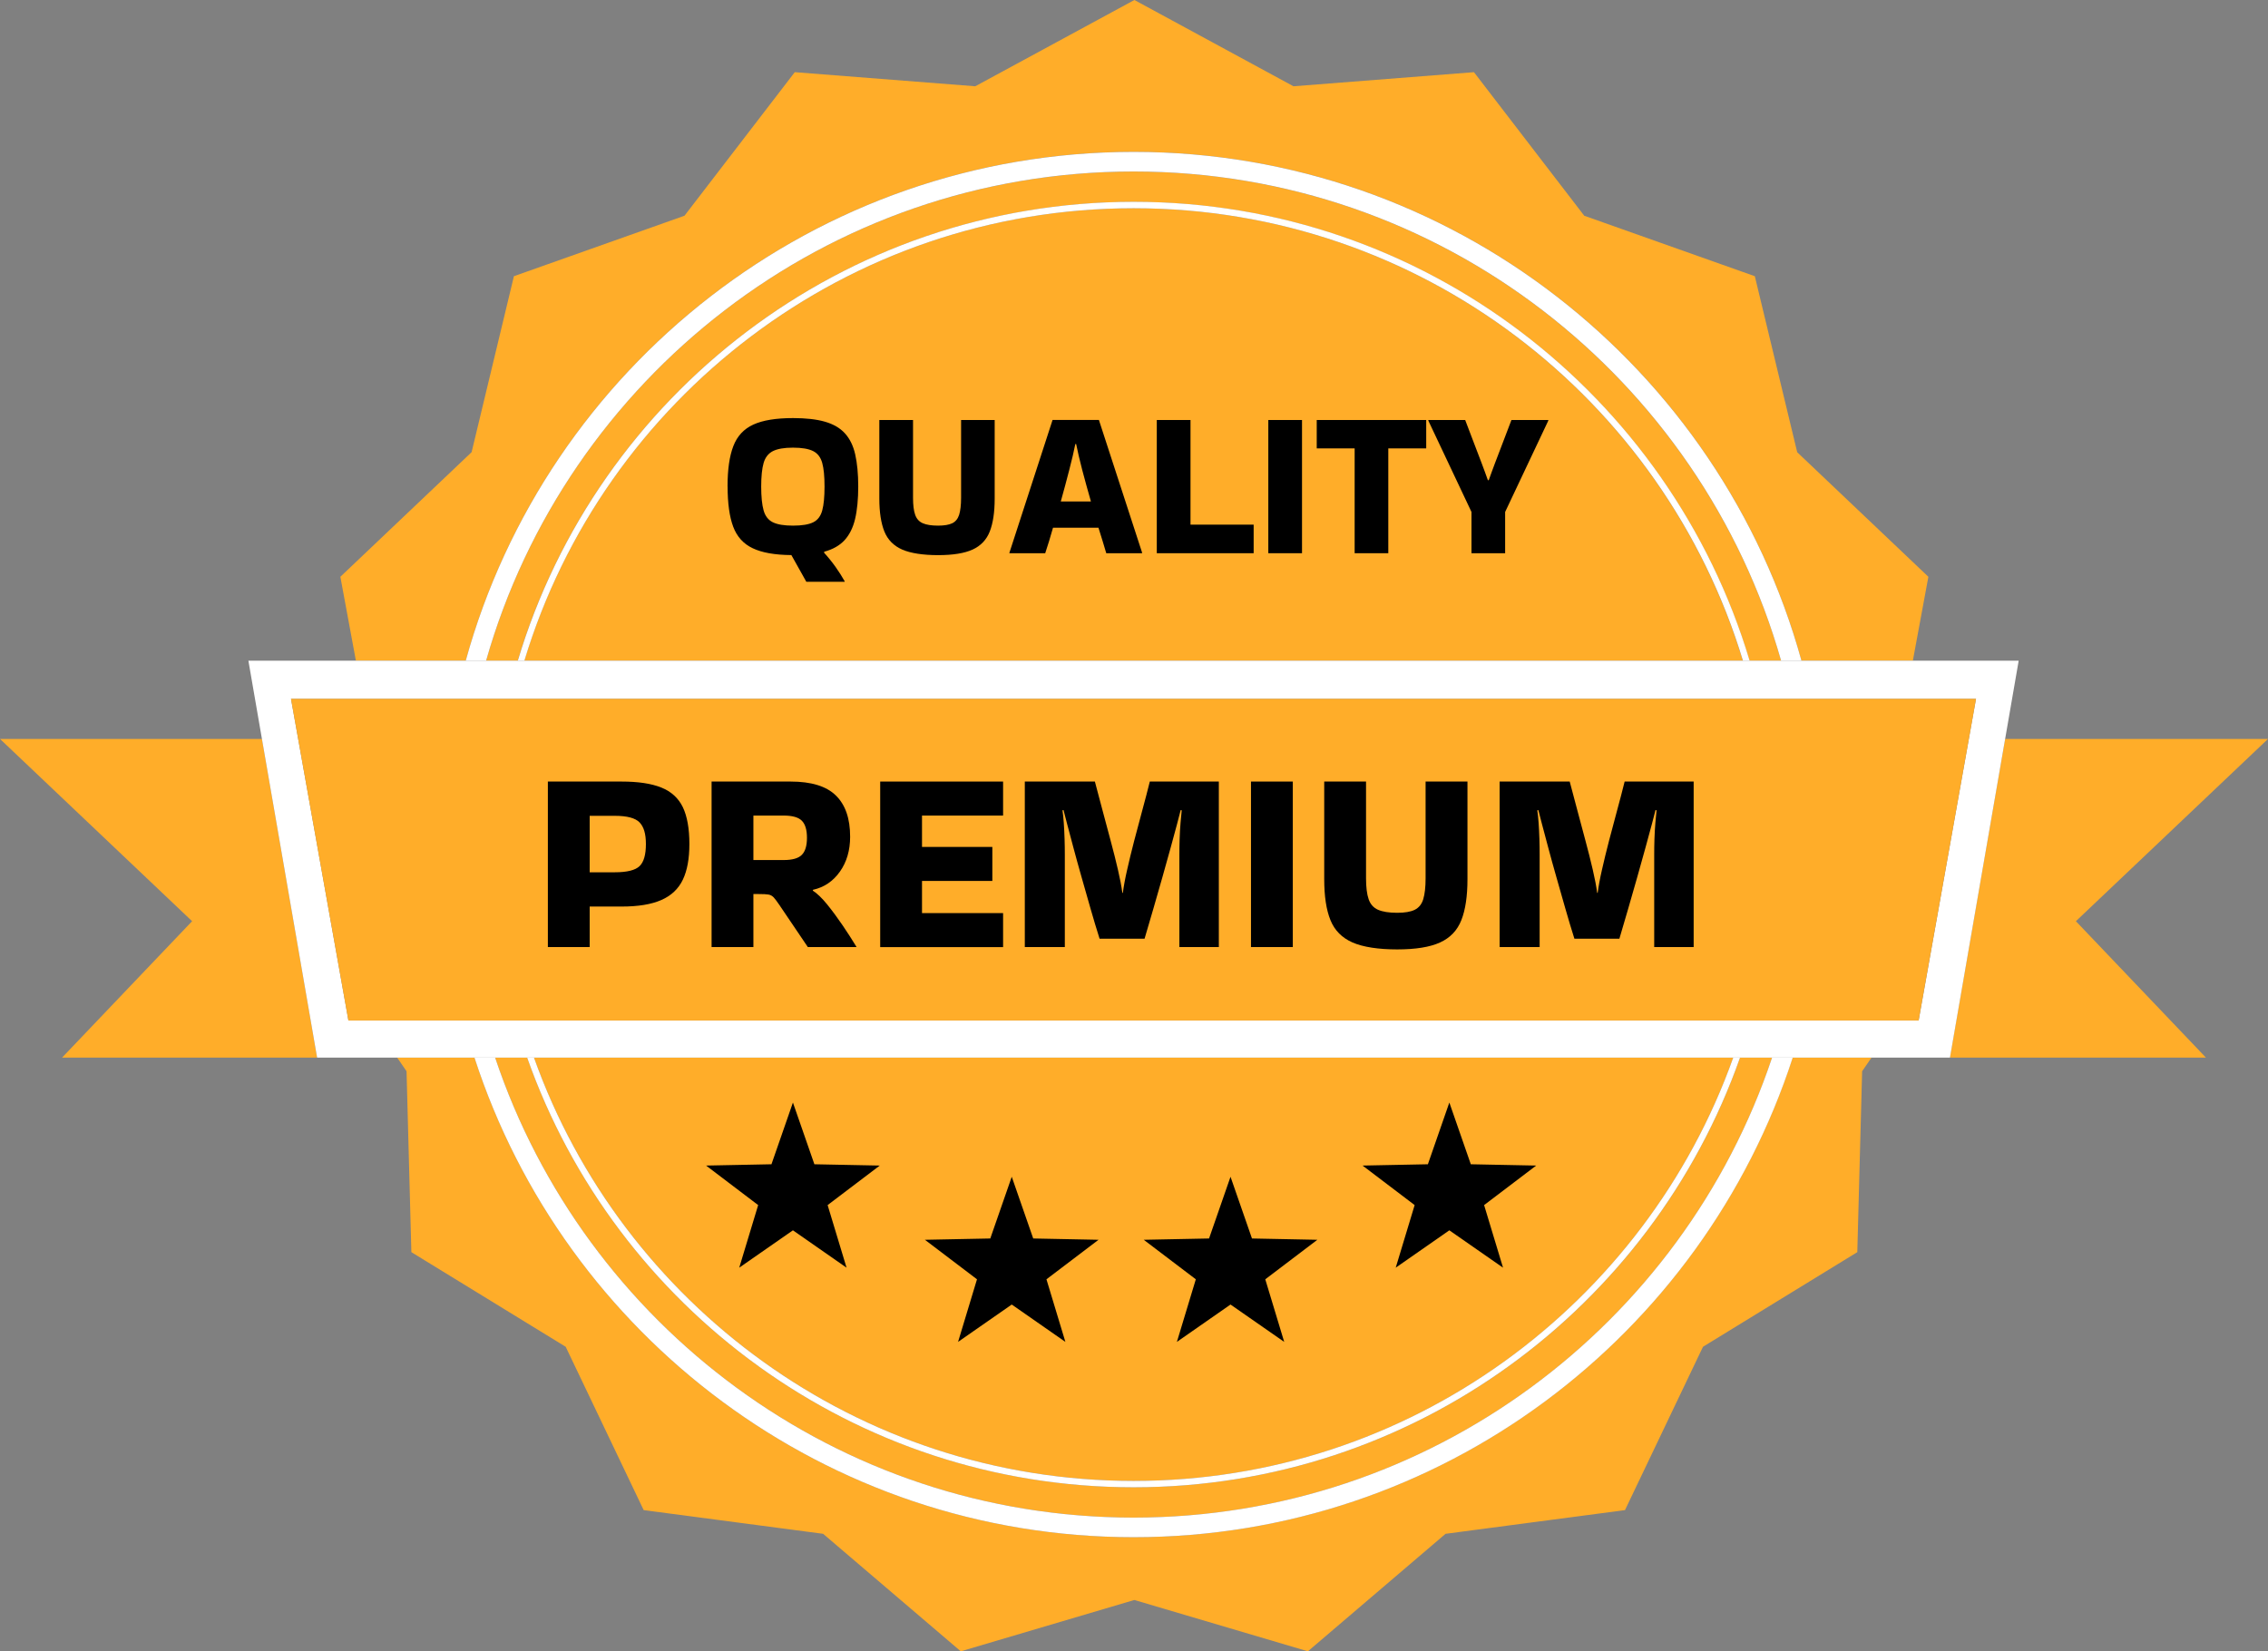 <?xml version="1.0" encoding="UTF-8"?>
<svg id="Calque_2" data-name="Calque 2" xmlns="http://www.w3.org/2000/svg" viewBox="0 0 366.69 267.01">
  <rect x="0" y="0" width="366.69" height="267.01" fill="#808080" stroke="none"/>
  <defs>
    <style>
      .cls-1 {
        fill: #ffad29;
      }

      .cls-1, .cls-2, .cls-3 {
        stroke-width: 0px;
      }

      .cls-3 {
        fill: #fff;
      }
    </style>
  </defs>
  <g id="Calque_1-2" data-name="Calque 1">
    <g>
      <g>
        <g>
          <path class="cls-1" d="m183.28,27.74c-49.7,0-91.73,33.49-104.69,79.1h5.11c12.82-42.86,52.61-74.2,99.58-74.2s86.77,31.33,99.58,74.2h5.11c-12.97-45.6-54.99-79.1-104.69-79.1Z"/>
          <path class="cls-1" d="m183.28,245.38c47.97,0,88.79-31.2,103.23-74.38h-5.18c-14.24,40.43-52.81,69.48-98.05,69.48s-83.81-29.06-98.05-69.48h-5.18c14.44,43.17,55.26,74.38,103.23,74.38Z"/>
          <path class="cls-1" d="m183.28,33.67c-46.4,0-85.72,30.88-98.51,73.16h197.01c-12.79-42.29-52.1-73.16-98.51-73.16Z"/>
          <path class="cls-1" d="m183.28,239.45c44.66,0,82.75-28.6,96.95-68.45H86.33c14.2,39.84,52.29,68.45,96.95,68.45Z"/>
          <path class="cls-1" d="m290.57,73.11l-6.85-28.45-27.58-9.78-17.83-23.21-29.18,2.28L183.41,0l-25.73,13.95-29.18-2.28-17.83,23.21-27.58,9.78-6.84,28.45-21.22,20.15,2.51,13.56h17.76c13.06-47.37,56.52-82.27,107.98-82.27s94.93,34.9,107.98,82.27h18.01l2.51-13.56-21.22-20.15Z"/>
          <path class="cls-1" d="m183.28,248.55c-49.74,0-92-32.6-106.57-77.55h-12.5l1.52,2.21.78,29.25,24.95,15.3,12.61,26.41,29.01,3.83,22.26,19,28.06-8.3,28.06,8.3,22.26-19,29.01-3.83,12.61-26.41,24.95-15.3.78-29.25,1.52-2.21h-12.76c-14.56,44.95-56.83,77.55-106.57,77.55Z"/>
        </g>
        <polygon class="cls-1" points="366.69 119.48 324.19 119.48 315.26 171 356.65 171 335.63 148.95 366.69 119.48"/>
        <polygon class="cls-1" points="0 119.48 31.06 148.95 10.04 171 51.27 171 42.35 119.48 0 119.48"/>
      </g>
      <path class="cls-3" d="m40.16,106.83l11.11,64.17h264l11.11-64.17H40.16Zm270.05,58.17H56.33l-9.28-52h272.43l-9.27,52Z"/>
      <g>
        <path class="cls-2" d="m117.63,78.66c0-2.75.31-4.92.94-6.54.62-1.61,1.7-2.77,3.23-3.47,1.53-.7,3.67-1.05,6.42-1.05,2.06,0,3.78.19,5.14.58,1.36.39,2.44,1.01,3.23,1.87.79.86,1.36,2,1.68,3.42s.49,3.15.49,5.19-.17,3.84-.51,5.26c-.34,1.42-.91,2.56-1.7,3.42-.79.86-1.89,1.49-3.3,1.87v.17c.68.75,1.3,1.52,1.86,2.31.56.79,1.04,1.55,1.45,2.28v.1h-6.19l-2.42-4.32c-2.68-.02-4.76-.39-6.26-1.11-1.5-.71-2.55-1.88-3.15-3.49-.6-1.61-.9-3.78-.9-6.5Zm10.58,6.33c1.45,0,2.54-.18,3.27-.54.73-.36,1.21-1,1.46-1.92.25-.92.37-2.21.37-3.86s-.12-2.9-.37-3.81c-.25-.91-.74-1.55-1.46-1.92-.73-.37-1.82-.56-3.27-.56s-2.51.19-3.25.56c-.74.38-1.24,1.02-1.5,1.92-.26.91-.39,2.18-.39,3.81s.13,2.94.39,3.86.76,1.56,1.5,1.92c.74.36,1.82.54,3.25.54Z"/>
        <path class="cls-2" d="m160.82,67.91v12.7c0,2.22-.27,4-.8,5.34-.53,1.34-1.46,2.31-2.77,2.91-1.32.6-3.18.9-5.58.9s-4.43-.3-5.8-.9c-1.37-.6-2.33-1.57-2.88-2.91-.54-1.34-.82-3.12-.82-5.34v-12.7h5.45v12.59c0,1.16.11,2.07.34,2.72.23.66.63,1.12,1.23,1.38.59.26,1.42.39,2.48.39,1,0,1.76-.13,2.3-.39.53-.26.9-.72,1.11-1.38.2-.66.31-1.57.31-2.72v-12.59h5.45Z"/>
        <path class="cls-2" d="m184.65,89.35v.1h-5.79c-.16-.54-.35-1.17-.56-1.87-.22-.7-.45-1.45-.7-2.25h-7.35c-.45,1.59-.87,2.96-1.26,4.12h-5.79v-.07l6.98-21.48h7.49l6.98,21.44Zm-10.79-17.56c-.23,1.16-.56,2.56-.99,4.22-.43,1.66-.88,3.35-1.36,5.07h4.87c-.5-1.72-.96-3.42-1.4-5.07-.43-1.66-.76-3.06-.99-4.22h-.14Z"/>
        <path class="cls-2" d="m202.69,84.82v4.63h-15.66v-21.54h5.45v16.92h10.21Z"/>
        <path class="cls-2" d="m210.51,89.45h-5.45v-21.54h5.45v21.54Z"/>
        <path class="cls-2" d="m219.02,89.45v-16.95h-6.13v-4.59h17.7v4.59h-6.13v16.95h-5.45Z"/>
        <path class="cls-2" d="m237.91,89.45v-6.67l-6.98-14.77v-.1h5.96c.7,1.84,1.26,3.31,1.68,4.41s.75,1.96.99,2.59.43,1.13.56,1.51c.14.39.28.79.44,1.22h.14c.16-.43.31-.84.44-1.22.14-.39.32-.89.56-1.51s.57-1.49.99-2.59c.42-1.1.98-2.57,1.68-4.41h5.96v.1l-6.98,14.77v6.67h-5.45Z"/>
      </g>
      <path class="cls-3" d="m78.59,106.83c12.97-45.6,54.99-79.1,104.69-79.1s91.73,33.49,104.69,79.1h3.29c-13.06-47.37-56.52-82.27-107.98-82.27s-94.93,34.9-107.98,82.27h3.29Z"/>
      <path class="cls-3" d="m286.51,171c-14.44,43.17-55.26,74.38-103.23,74.38s-88.79-31.2-103.23-74.38h-3.34c14.56,44.95,56.83,77.55,106.57,77.55s92-32.6,106.57-77.55h-3.34Z"/>
      <path class="cls-3" d="m84.78,106.83c12.79-42.29,52.1-73.16,98.51-73.16s85.72,30.88,98.51,73.16h1.08c-12.82-42.86-52.61-74.2-99.58-74.2s-86.77,31.33-99.58,74.2h1.08Z"/>
      <path class="cls-3" d="m280.23,171c-14.2,39.84-52.29,68.45-96.95,68.45s-82.75-28.6-96.95-68.45h-1.1c14.24,40.43,52.81,69.48,98.05,69.48s83.81-29.06,98.05-69.48h-1.1Z"/>
      <polygon class="cls-1" points="310.2 165 56.33 165 47.05 113 319.48 113 310.2 165"/>
      <g>
        <path class="cls-2" d="m95.34,153.13h-6.76v-26.76h11.92c2.68,0,4.82.32,6.43.97s2.76,1.71,3.47,3.17c.7,1.47,1.06,3.45,1.06,5.96,0,2.37-.35,4.29-1.06,5.77-.71,1.48-1.86,2.57-3.47,3.28-1.61.71-3.75,1.06-6.43,1.06h-5.16v6.55Zm4.06-21.22h-4.06v9.13h4.06c2,0,3.34-.34,4.02-1.01s1.01-1.86,1.01-3.55-.34-2.77-1.01-3.49c-.68-.72-2.02-1.08-4.02-1.08Z"/>
        <path class="cls-2" d="m121.81,153.13h-6.76v-26.76h12.77c3.35,0,5.8.75,7.33,2.26,1.54,1.51,2.3,3.73,2.3,6.66,0,2.2-.55,4.08-1.65,5.64-1.1,1.56-2.55,2.54-4.35,2.94l-.04.13c.7.45,1.48,1.2,2.33,2.24.84,1.04,1.68,2.18,2.51,3.4s1.57,2.38,2.22,3.45v.04h-7.86l-4.57-6.76c-.4-.59-.71-1.01-.95-1.27-.24-.25-.52-.41-.85-.46-.32-.06-.84-.08-1.54-.08h-.89v8.58Zm4.9-21.26h-4.9v7.19h4.9c1.41,0,2.39-.28,2.94-.85.55-.56.82-1.48.82-2.75s-.27-2.18-.82-2.75c-.55-.56-1.53-.84-2.94-.84Z"/>
        <path class="cls-2" d="m142.31,153.13v-26.76h19.87v5.5h-13.11v5.07h11.37v5.5h-11.37v5.2h13.11v5.5h-19.87Z"/>
        <path class="cls-2" d="m177.78,151.78c-.48-1.52-.97-3.14-1.46-4.86-.49-1.72-.98-3.42-1.46-5.12-.48-1.69-.92-3.27-1.31-4.74-.39-1.46-.73-2.73-1.01-3.8-.28-1.07-.48-1.83-.59-2.28l-.17.04c.08.51.15,1.18.21,2.01.06.83.1,1.71.13,2.62.03.92.04,1.75.04,2.52v14.96h-6.47v-26.76h11.33c.39,1.49.81,3.06,1.25,4.71.44,1.65.87,3.28,1.31,4.9.44,1.62.82,3.16,1.16,4.61.34,1.45.58,2.71.72,3.78h.08c.14-1.07.37-2.33.7-3.76.32-1.44.7-2.97,1.12-4.61.42-1.63.86-3.28,1.31-4.92.45-1.65.86-3.22,1.23-4.71h11.16v26.76h-6.38v-14.96c0-.76.01-1.6.04-2.52.03-.92.08-1.79.15-2.62.07-.83.13-1.5.19-2.01l-.17-.04c-.11.45-.31,1.21-.59,2.28-.28,1.07-.63,2.35-1.04,3.83s-.85,3.06-1.33,4.76c-.48,1.69-.97,3.39-1.46,5.09-.49,1.71-.97,3.32-1.42,4.84h-7.27Z"/>
        <path class="cls-2" d="m209.02,153.13h-6.76v-26.76h6.76v26.76Z"/>
        <path class="cls-2" d="m237.26,126.37v15.77c0,2.76-.33,4.97-.99,6.64s-1.81,2.87-3.45,3.61c-1.63.75-3.95,1.12-6.93,1.12s-5.5-.37-7.21-1.12-2.9-1.95-3.57-3.61c-.68-1.66-1.01-3.88-1.01-6.64v-15.77h6.76v15.64c0,1.44.14,2.57.42,3.38.28.82.79,1.39,1.52,1.71.73.32,1.76.49,3.09.49,1.24,0,2.19-.16,2.85-.49s1.12-.89,1.37-1.71c.25-.82.38-1.94.38-3.38v-15.64h6.76Z"/>
        <path class="cls-2" d="m254.55,151.78c-.48-1.52-.97-3.14-1.46-4.86-.49-1.72-.98-3.42-1.46-5.12-.48-1.69-.92-3.27-1.31-4.74-.39-1.46-.73-2.73-1.01-3.8-.28-1.07-.48-1.83-.59-2.28l-.17.04c.08.51.15,1.18.21,2.01.06.83.1,1.71.13,2.62.03.92.04,1.75.04,2.52v14.96h-6.47v-26.76h11.33c.39,1.49.81,3.06,1.25,4.71.44,1.65.87,3.28,1.31,4.9.44,1.62.82,3.16,1.16,4.61.34,1.45.58,2.71.72,3.78h.08c.14-1.07.37-2.33.7-3.76.32-1.44.7-2.97,1.12-4.61.42-1.63.86-3.28,1.31-4.92.45-1.65.86-3.22,1.23-4.71h11.16v26.76h-6.38v-14.96c0-.76.01-1.6.04-2.52.03-.92.08-1.79.15-2.62.07-.83.13-1.5.19-2.01l-.17-.04c-.11.45-.31,1.21-.59,2.28-.28,1.07-.63,2.35-1.04,3.83s-.85,3.06-1.33,4.76c-.48,1.69-.97,3.39-1.46,5.09-.49,1.71-.97,3.32-1.42,4.84h-7.27Z"/>
      </g>
      <g>
        <polygon class="cls-2" points="128.2 198.93 119.52 204.97 122.58 194.85 114.16 188.46 124.73 188.25 128.2 178.27 131.67 188.25 142.24 188.46 133.81 194.85 136.87 204.97 128.2 198.93"/>
        <polygon class="cls-2" points="163.58 210.93 154.9 216.97 157.96 206.85 149.54 200.46 160.11 200.25 163.58 190.27 167.05 200.25 177.61 200.46 169.19 206.85 172.25 216.97 163.58 210.93"/>
        <polygon class="cls-2" points="198.95 210.93 190.28 216.97 193.34 206.85 184.92 200.46 195.48 200.25 198.95 190.27 202.42 200.25 212.99 200.46 204.57 206.85 207.63 216.97 198.95 210.93"/>
        <polygon class="cls-2" points="234.33 198.93 225.66 204.97 228.72 194.85 220.3 188.46 230.86 188.25 234.33 178.27 237.8 188.25 248.37 188.46 239.95 194.85 243.01 204.97 234.33 198.93"/>
      </g>
    </g>
  </g>
</svg>
